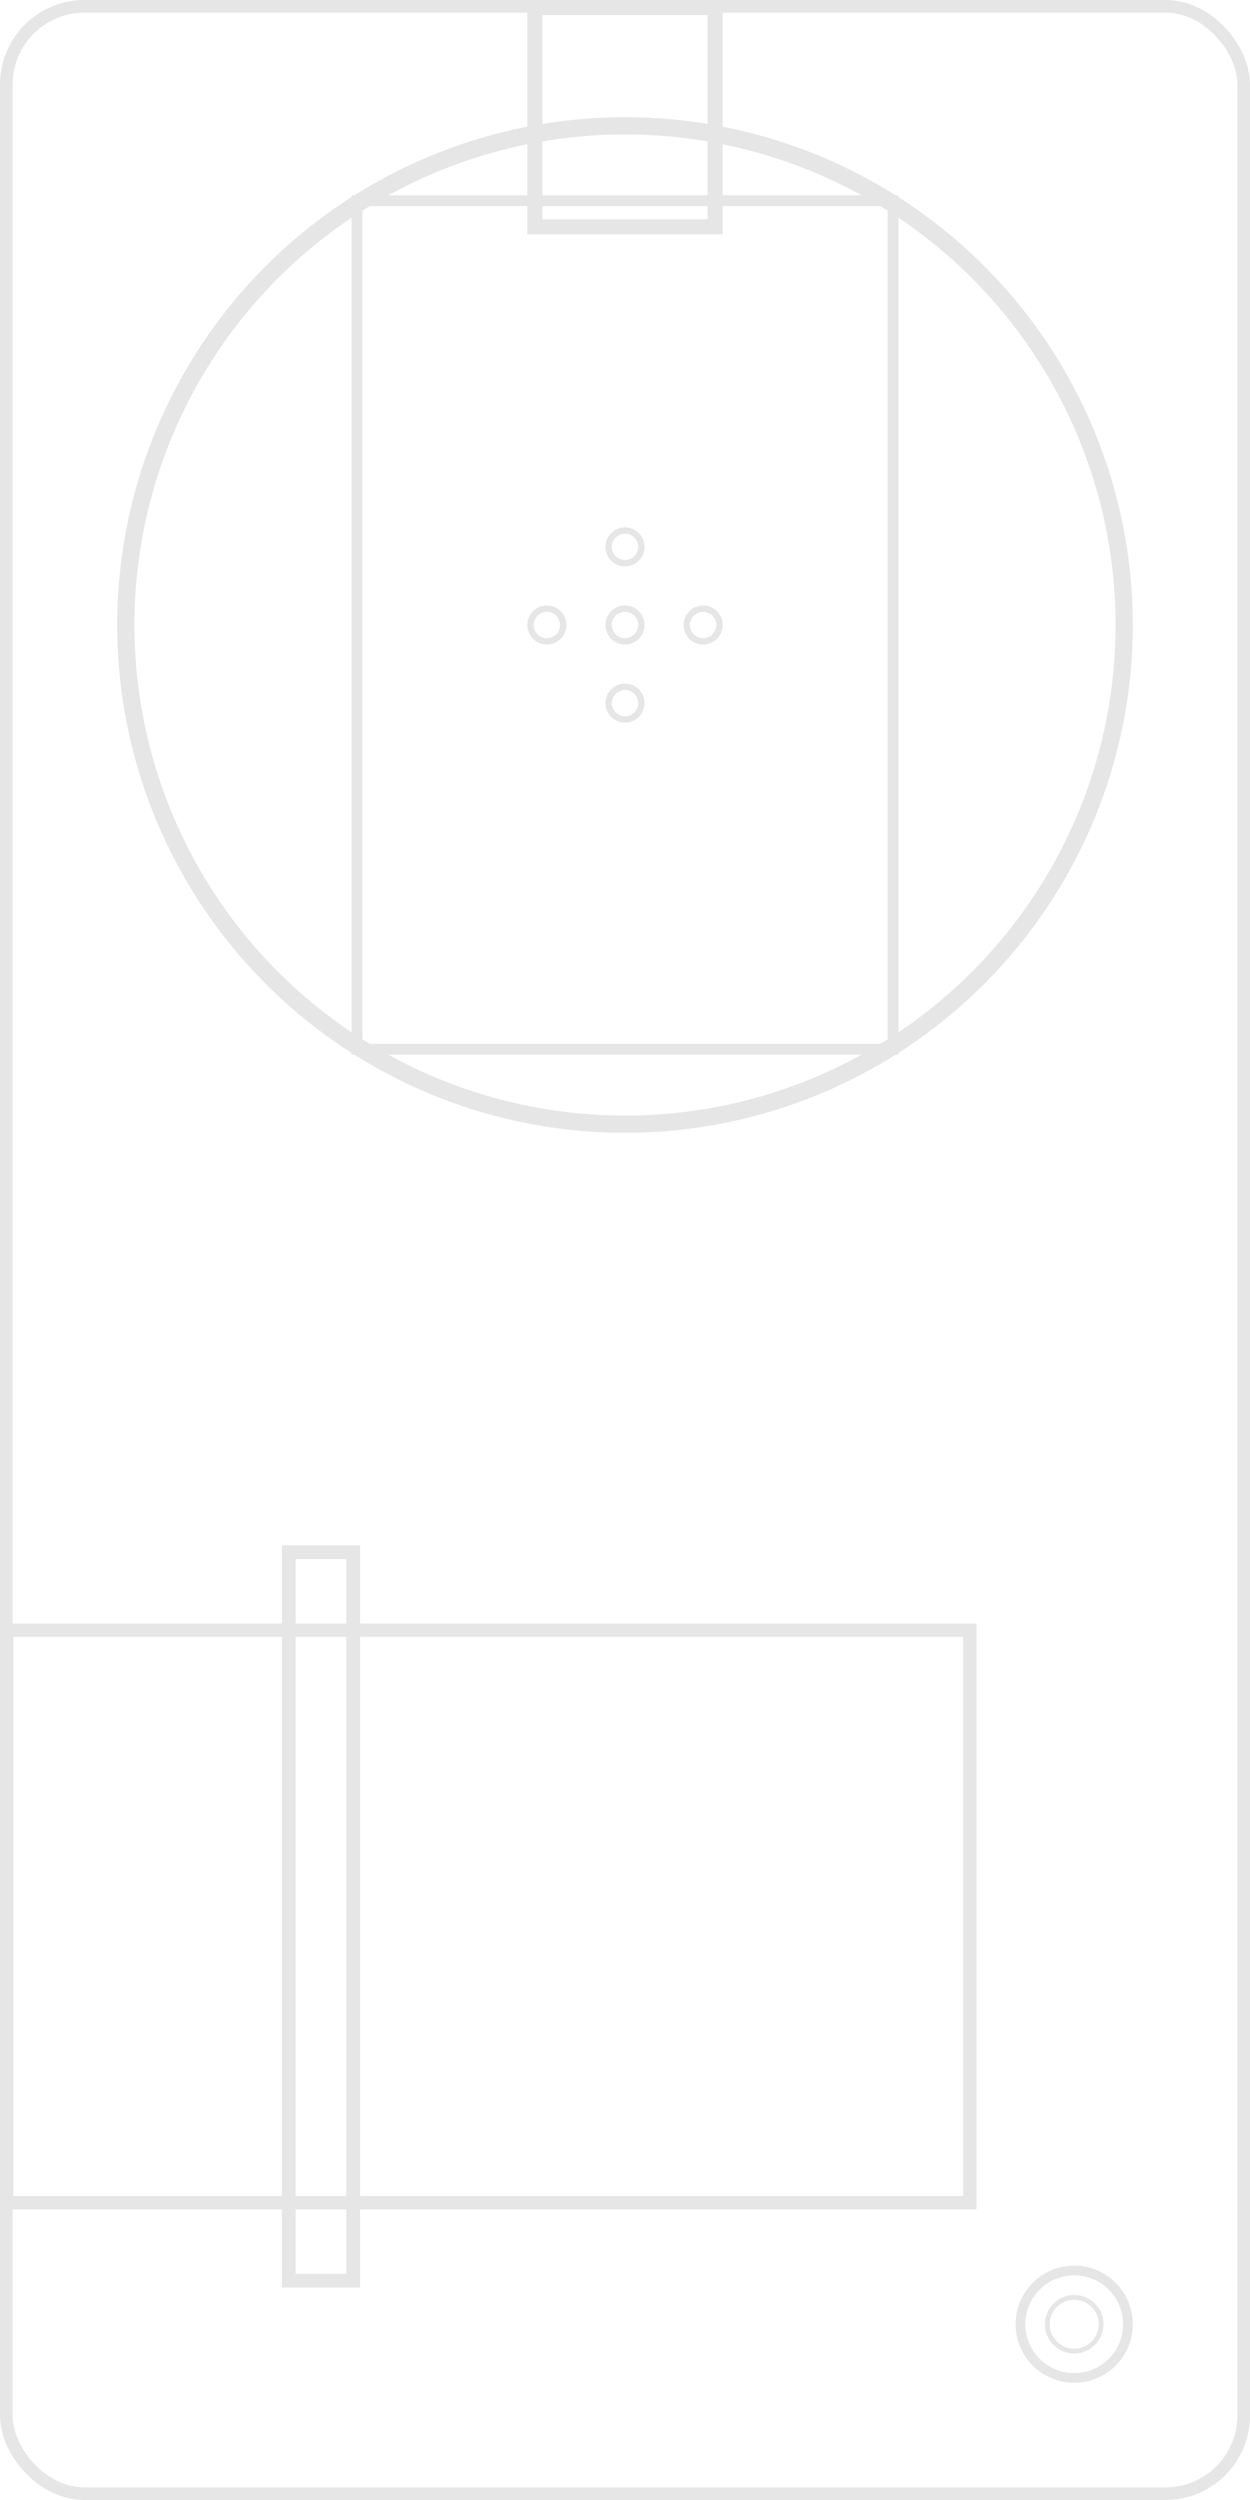 <?xml version="1.0" encoding="UTF-8" standalone="no"?>
<!-- Created with Inkscape (http://www.inkscape.org/) -->

<svg
   xmlns:dc="http://purl.org/dc/elements/1.1/"
   xmlns:cc="http://creativecommons.org/ns#"
   xmlns:rdf="http://www.w3.org/1999/02/22-rdf-syntax-ns#"
   xmlns:svg="http://www.w3.org/2000/svg"
   xmlns="http://www.w3.org/2000/svg"
   xmlns:sodipodi="http://sodipodi.sourceforge.net/DTD/sodipodi-0.dtd"
   xmlns:inkscape="http://www.inkscape.org/namespaces/inkscape"
   width="32mm"
   height="64mm"
   viewBox="0 0 113.386 226.772"
   id="svg2"
   version="1.1"
   inkscape:version="0.91 r13725"
   sodipodi:docname="v0.0_mflb.svg">
  <defs
     id="defs4" />
  <sodipodi:namedview
     id="base"
     pagecolor="#ffffff"
     bordercolor="#666666"
     borderopacity="1.0"
     inkscape:pageopacity="0.0"
     inkscape:pageshadow="2"
     inkscape:zoom="1.6224135"
     inkscape:cx="87.804875"
     inkscape:cy="80.588748"
     inkscape:document-units="mm"
     inkscape:current-layer="layer1"
     showgrid="false"
     inkscape:window-width="1600"
     inkscape:window-height="836"
     inkscape:window-x="0"
     inkscape:window-y="27"
     inkscape:window-maximized="1"
     fit-margin-top="0"
     fit-margin-left="0"
     fit-margin-right="0"
     fit-margin-bottom="0" />
  <g
     inkscape:label="Layer 1"
     inkscape:groupmode="layer"
     id="layer1"
     transform="translate(119.198,-827.86)">
    <g
       id="g4160-1"
       transform="translate(116.376,-2)" />
    <g
       id="g4160-7"
       transform="translate(232.751,-2)" />
    <g
       id="g4160-9"
       transform="matrix(-1,0,0,1,462.507,-1.99)" />
    <rect
       style="opacity:1;fill:none;fill-opacity:1;stroke:#e6e6e6;stroke-width:1.145;stroke-miterlimit:4;stroke-dasharray:none"
       id="rect4155"
       width="112.241"
       height="225.626"
       x="-118.625"
       y="828.433"
       ry="7.087" />
    <ellipse
       style="opacity:1;fill:none;fill-opacity:1;stroke:#e6e6e6;stroke-width:1.564;stroke-miterlimit:4;stroke-dasharray:none"
       id="path4134"
       cx="-62.505"
       cy="884.553"
       rx="45.281"
       ry="45.281" />
    <rect
       style="opacity:1;fill:none;fill-opacity:1;stroke:#e6e6e6;stroke-width:0.981;stroke-miterlimit:4;stroke-dasharray:none"
       id="rect4136"
       width="48.626"
       height="76.972"
       x="-86.818"
       y="846.067" />
    <rect
       style="opacity:1;fill:none;fill-opacity:1;stroke:#e6e6e6;stroke-width:1.367;stroke-miterlimit:4;stroke-dasharray:none"
       id="rect4148"
       width="16.349"
       height="19.893"
       x="-70.68"
       y="828.544" />
    <g
       style="stroke:#e6e6e6"
       id="g4154"
       transform="translate(-117.286,-4.932)">
      <ellipse
         ry="2.439"
         rx="2.439"
         cy="1043.619"
         cx="95.529"
         id="path4150"
         style="opacity:1;fill:none;fill-opacity:1;stroke:#e6e6e6;stroke-width:0.437;stroke-miterlimit:4;stroke-dasharray:none" />
      <circle
         r="4.874"
         cy="1043.619"
         cx="95.529"
         id="path4152"
         style="opacity:1;fill:none;fill-opacity:1;stroke:#e6e6e6;stroke-width:0.881;stroke-miterlimit:4;stroke-dasharray:none" />
    </g>
    <rect
       style="opacity:1;fill:none;fill-opacity:1;stroke:#e6e6e6;stroke-width:1.245;stroke-miterlimit:4;stroke-dasharray:none"
       id="rect4138"
       width="5.842"
       height="66.078"
       x="-93.004"
       y="968.661" />
    <rect
       style="opacity:1;fill:none;fill-opacity:1;stroke:#e6e6e6;stroke-width:1.215;stroke-miterlimit:4;stroke-dasharray:none"
       id="rect4140"
       width="87.367"
       height="51.934"
       x="-118.59"
       y="975.733" />
    <g
       style="stroke:#e6e6e6"
       id="g4749"
       transform="translate(57.138,-13.165)">
      <circle
         r="1.484"
         cy="897.719"
         cx="-112.557"
         id="path4674"
         style="opacity:1;fill:none;fill-opacity:1;stroke:#e6e6e6;stroke-width:0.576;stroke-miterlimit:4;stroke-dasharray:none" />
      <circle
         r="1.484"
         cy="897.718"
         cx="-126.73"
         id="path4674-4"
         style="opacity:1;fill:none;fill-opacity:1;stroke:#e6e6e6;stroke-width:0.576;stroke-miterlimit:4;stroke-dasharray:none" />
      <circle
         r="1.484"
         cy="890.631"
         cx="-119.643"
         id="path4674-47"
         style="opacity:1;fill:none;fill-opacity:1;stroke:#e6e6e6;stroke-width:0.576;stroke-miterlimit:4;stroke-dasharray:none" />
      <circle
         r="1.484"
         cy="904.805"
         cx="-119.643"
         id="path4674-6"
         style="opacity:1;fill:none;fill-opacity:1;stroke:#e6e6e6;stroke-width:0.576;stroke-miterlimit:4;stroke-dasharray:none" />
      <circle
         r="1.484"
         cy="897.718"
         cx="-119.643"
         id="path4674-3"
         style="opacity:1;fill:none;fill-opacity:1;stroke:#e6e6e6;stroke-width:0.576;stroke-miterlimit:4;stroke-dasharray:none" />
    </g>
  </g>
</svg>
